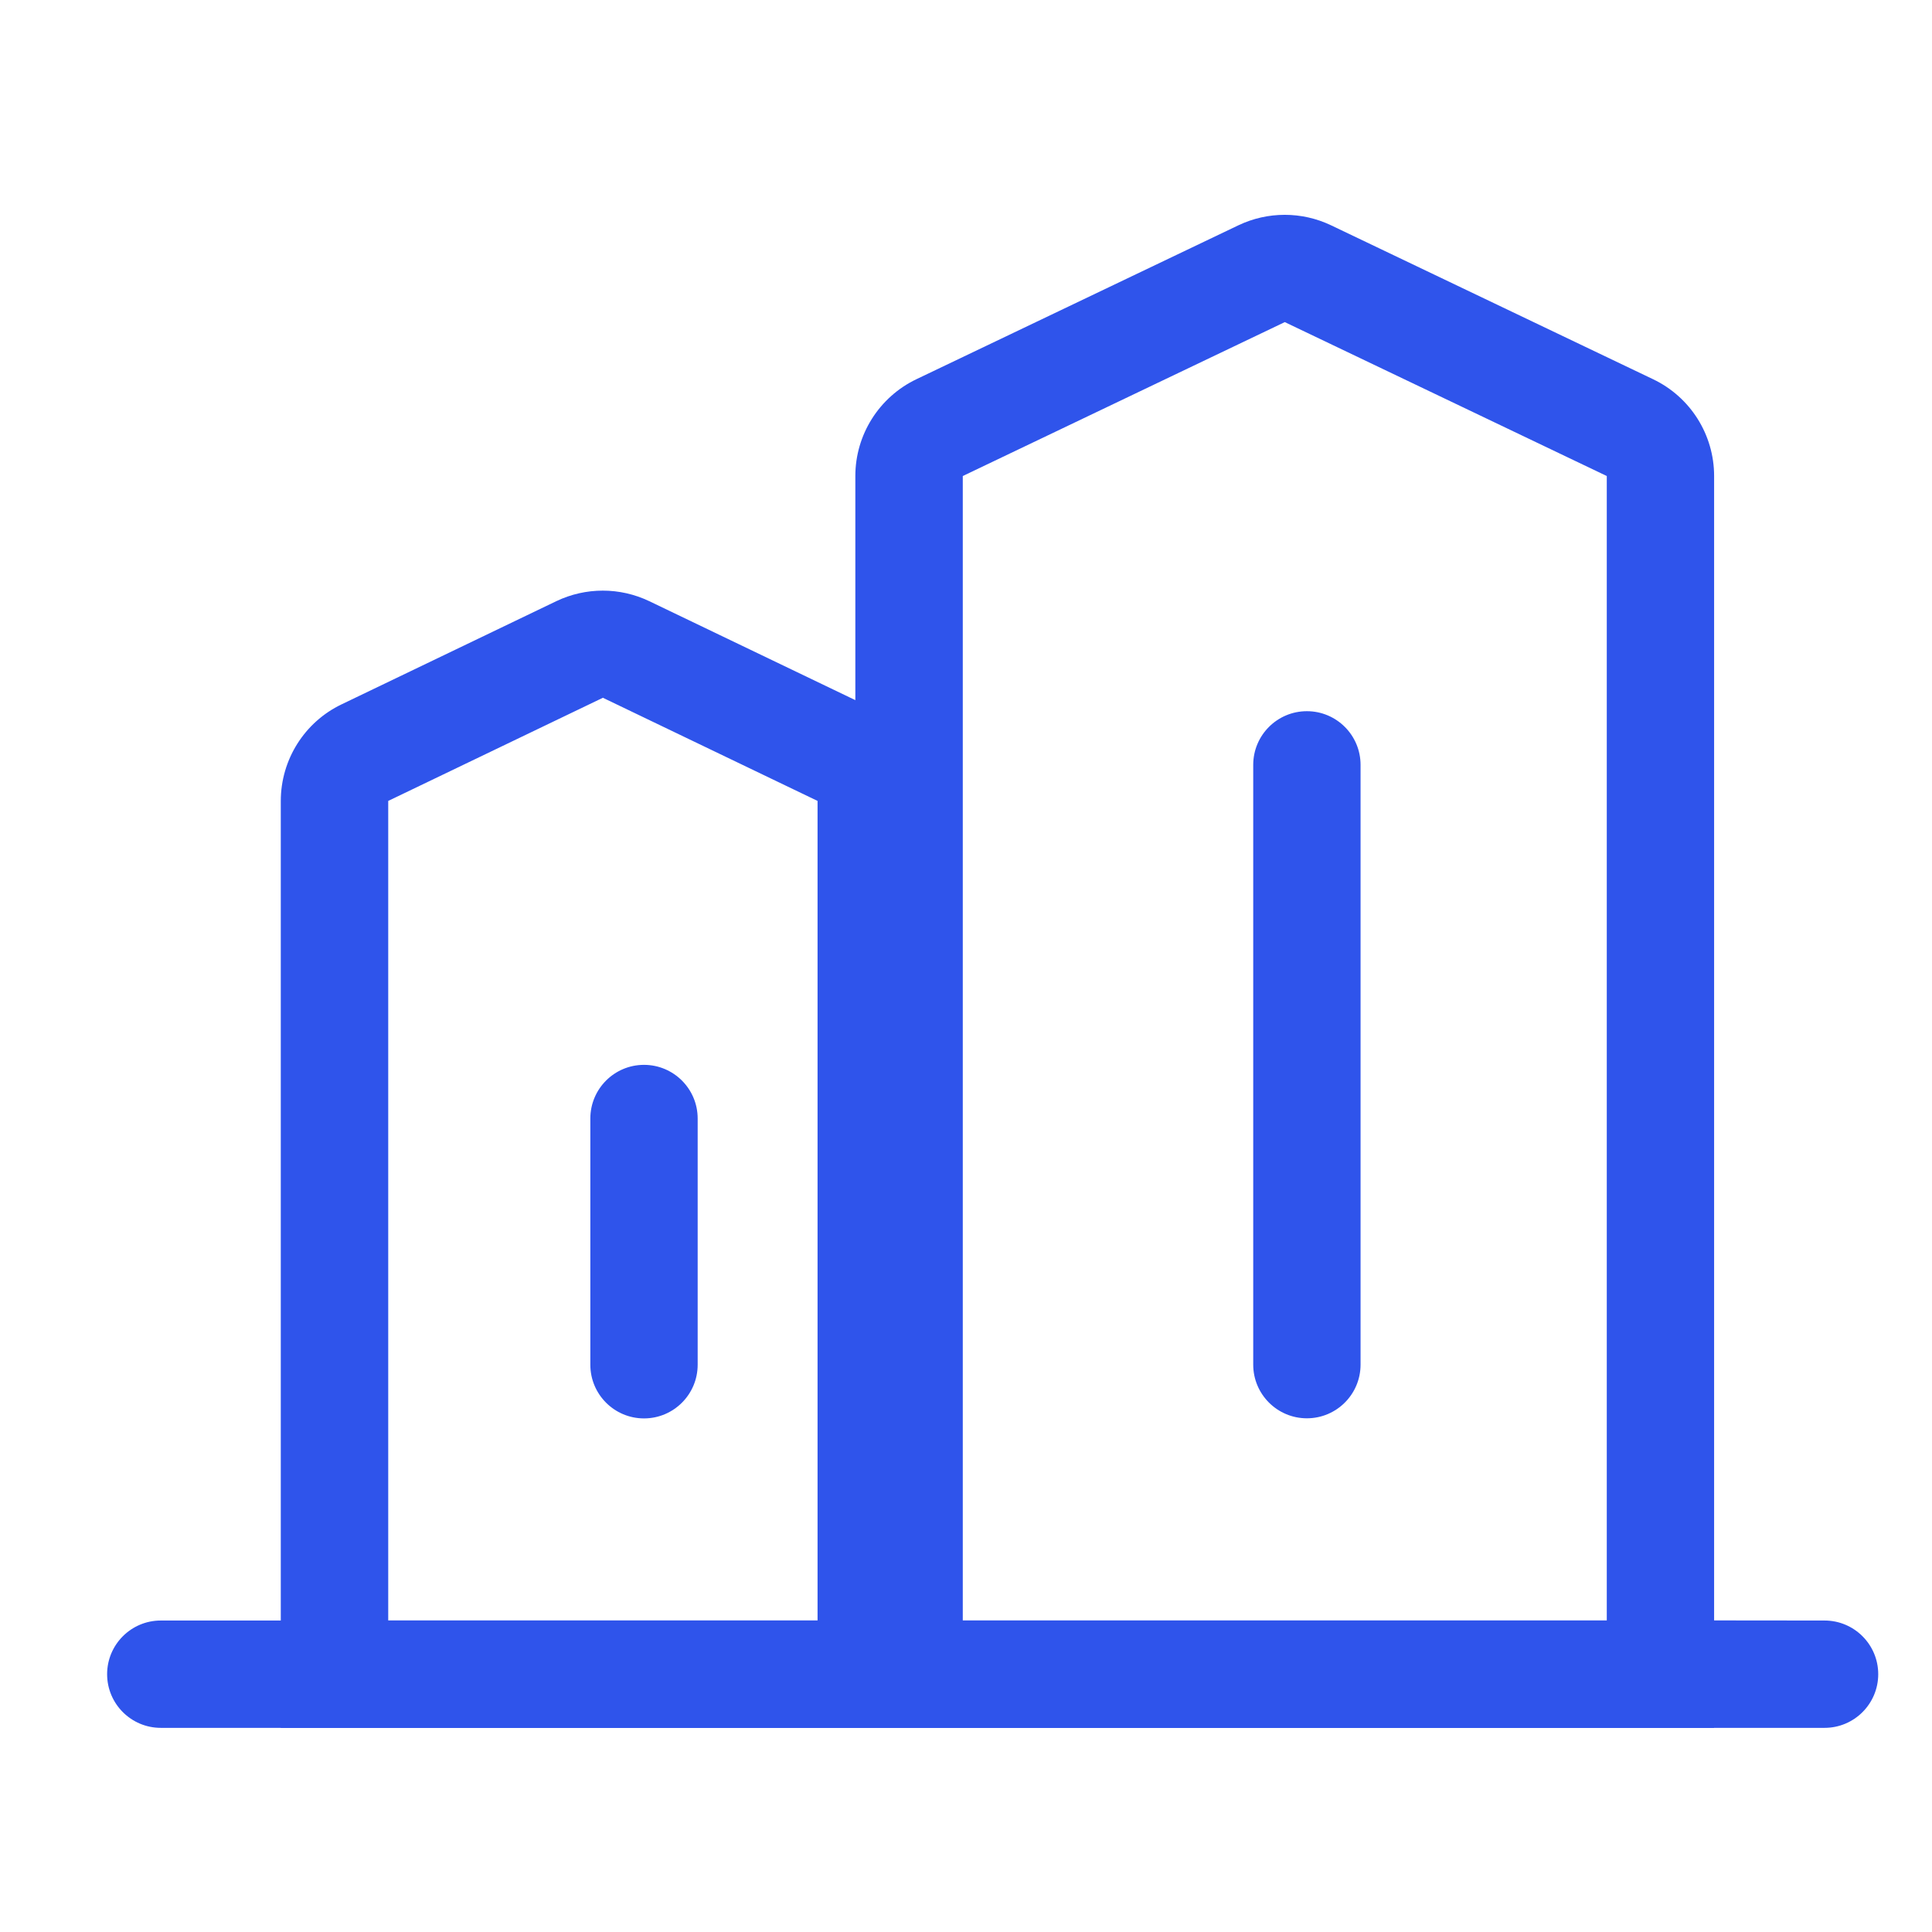 <svg fill="none" height="18" viewBox="0 0 18 18" width="18" xmlns="http://www.w3.org/2000/svg"><path clip-rule="evenodd" d="m14.97 15.097v-10.662l-3-1.434-3 1.434v10.662zm1 0v-10.662c0-.385-.221-.736-.569-.902l-3-1.434c-.273-.13-.59-.13-.863 0l-3 1.434c-.347.166-.569.517-.569.902v2.088l-1.92-.922c-.274-.131-.592-.131-.866 0l-2 .961c-.347.166-.567.517-.567.901v7.635h-1.118c-.276 0-.5.224-.5.5 0 .276.224.5.5.5h1.118v.001h1 4 .353.647.353 6 1v-.001h1.03c.276 0 .5-.224.5-.5 0-.276-.224-.5-.5-.5zm-12.353 0v-7.635l2-.961 2 .961v7.635zm9.059-7.971c0-.276-.224-.5-.5-.5-.276 0-.5.224-.5.5v5.588c0 .276.224.5.5.5.276 0 .5-.224.5-.5zm-6.676 2.795c.276 0 .5.224.5.5v2.294c0 .276-.224.5-.5.5s-.5-.224-.5-.5v-2.294c0-.276.224-.5.5-.5z" fill="#2f54eb" fill-rule="evenodd"/></svg>